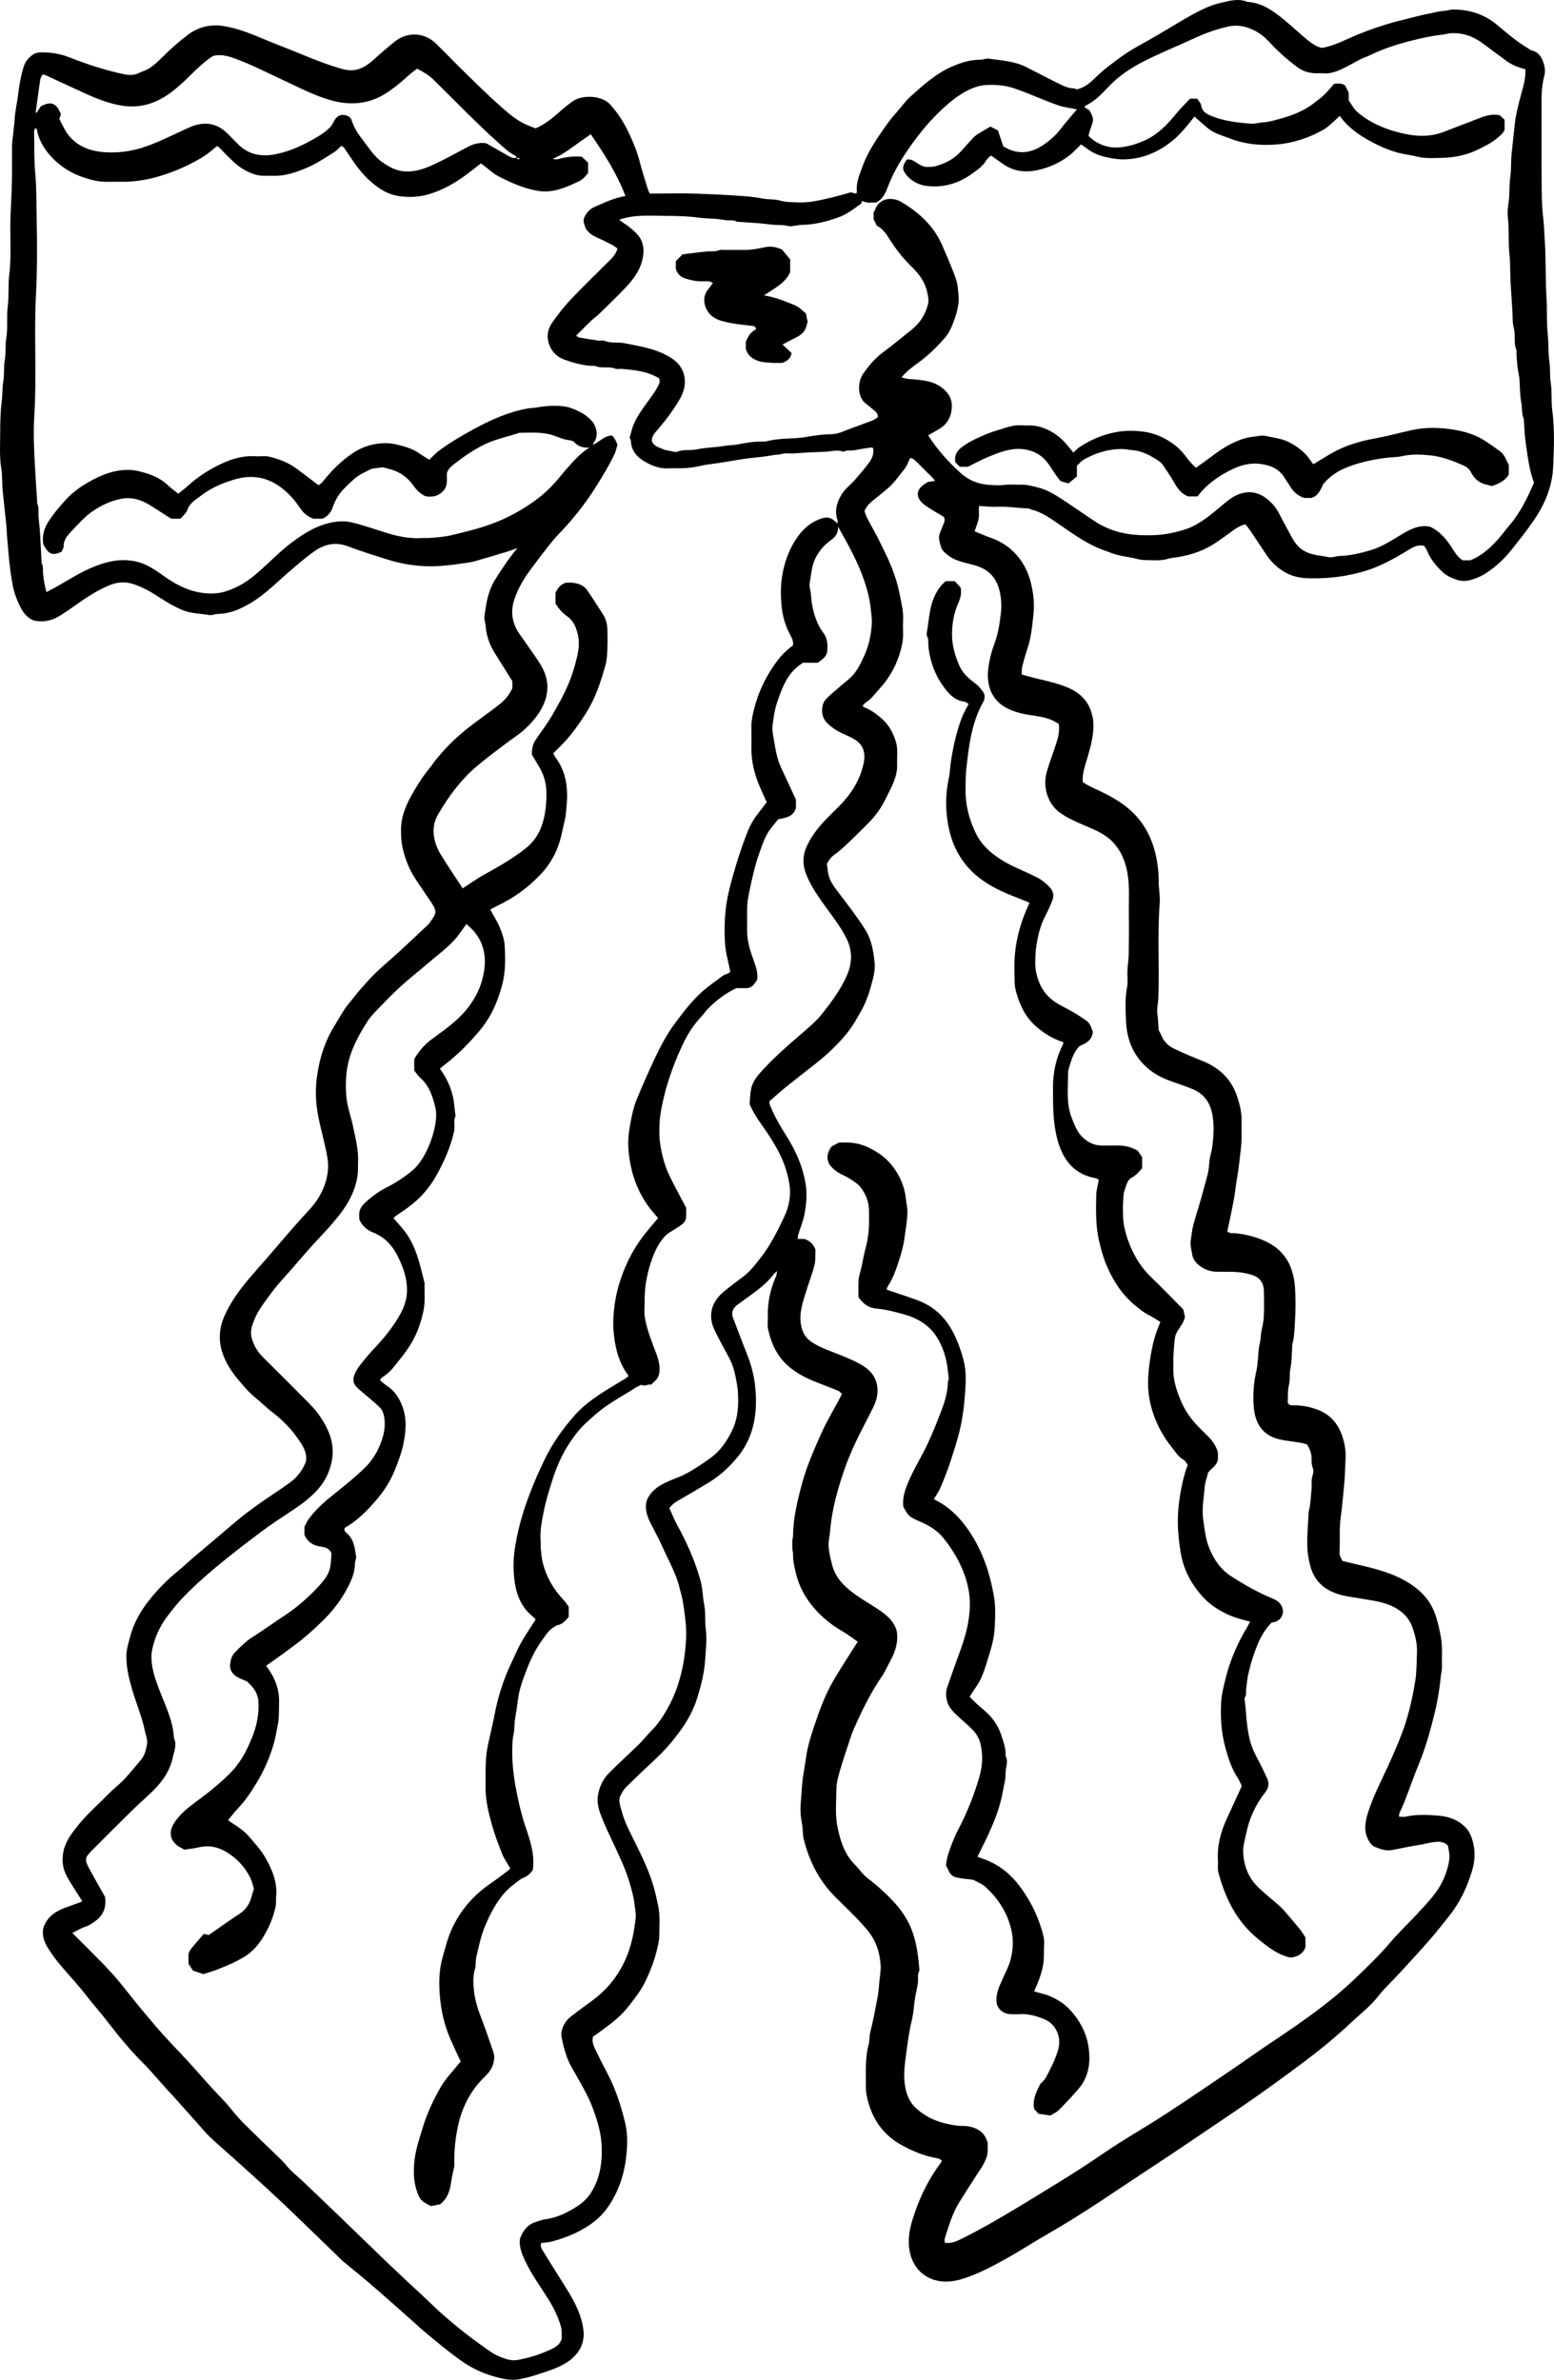 <?xml version="1.0" encoding="UTF-8"?>
<svg id="Layer_2" data-name="Layer 2" xmlns="http://www.w3.org/2000/svg" viewBox="0 0 182.565 279.597">
  <g id="Layer_1-2" data-name="Layer 1">
    <g>
      <path d="m4.08,72.937c-1.197-.401-1.681-1.516-2.138-2.635-.42-1.028-.559-2.125-.717-3.219-.184-1.276-.257-2.559-.378-3.839-.067-.714-.072-1.432-.16-2.14-.142-1.133-.234-2.271-.366-3.403-.105-.892-.024-1.793-.169-2.663-.236-1.415-.126-2.827-.129-4.239-.002-1.266.036-2.541.194-3.795.09-.718.039-1.442.163-2.14.154-.862.031-1.737.184-2.575.153-.837.025-1.677.167-2.49.221-1.268.016-2.547.18-3.798.163-1.241.022-2.487.174-3.711.283-2.285.063-4.571.15-6.855.054-1.412.137-2.823.167-4.235.03-1.424-.004-2.85.019-4.274.008-.481.122-.96.155-1.443.031-.456.121-.916.137-1.356.039-1.038.305-2.034.422-3.054.126-1.092.32-2.185.652-3.245.189-.602.564-1.036,1.053-1.393.26-.19.554-.267.884-.277,1.215-.037,2.368.157,3.513.61,1.86.736,3.766,1.367,5.718,1.815.729.167,1.505.392,2.267.033.46-.216.967-.357,1.383-.634.499-.333.949-.751,1.376-1.176.963-.957,1.971-1.863,3.05-2.685,1.219-.927,2.627-1.296,4.126-1.074,1.139.169,2.252.515,3.33.937,1.212.475,2.405.998,3.62,1.465,2.217.851,4.378,1.849,6.659,2.53.404.121.82.239,1.236.27,1.171.086,2.094-.502,2.905-1.243.786-.719,1.592-1.409,2.419-2.08,1.459-1.184,3.447-1.205,4.903.202.272.263.539.53.806.798.924.927,1.833,1.868,2.772,2.779,1.331,1.291,2.647,2.602,4.04,3.824.897.786,1.803,1.594,2.919,2.089.386.171.782.318,1.15.467,1.029-.448,1.857-1.093,2.653-1.798.578-.512,1.17-1.021,1.811-1.447,1.055-.701,3.328-.654,4.314.443.974,1.084,1.702,2.277,2.302,3.586.473,1.031.896,2.089,1.168,3.175.262,1.046.613,2.058.915,3.087.056.189.143.368.238.608.277,0,.562-0.0.847 0,1.628.001,3.259-.051,4.885.021,1.324.058,2.651.104,3.971.192,1.163.077,2.349.128,3.486.359.733.149,1.472.062,2.202.27.676.192,1.419.17,2.134.199,1.296.052,2.545-.268,3.792-.558.767-.179,1.523-.407,2.328-.625.167.044.383.1.617.162.038-.1.099-.18.091-.251-.118-1.066.316-2.007.664-2.967.647-1.787,1.728-3.328,2.807-4.863.51-.726,1.117-1.384,1.688-2.065.351-.419.681-.866,1.085-1.227,1.515-1.356,3.016-2.734,4.918-3.564,1.052-.459,2.122-.801,3.283-.803.196-0.0.393-.051.589-.081.112-.017.227-.069.334-.055,1.569.213,3.168.292,4.617,1.042,1.213.627,2.427,1.252,3.649,1.862.609.304,1.227.599,1.935.605.075.001.149.079.215.117.956-.188,1.64-.799,2.29-1.441.882-.872,1.881-1.594,2.873-2.327,1.102-.814,2.315-1.446,3.504-2.12,1.435-.812,2.832-1.69,4.261-2.512,1.305-.751,2.647-1.47,4.118-1.799.981-.219,2.014-.522,3.038-.089,1.691.099,2.993,1.022,4.236,2.038.914.746,1.773,1.56,2.681,2.315.566.47,1.153.93,1.871,1.055,1.562-.286,2.902-1.05,4.317-1.621,1.701-.686,3.441-1.261,5.228-1.685,1.019-.242,2.021-.546,3.056-.732.584-.105,1.15-.289,1.753-.314.337-.014.67-.154,1.005-.156,1.947-.01,3.698.552,5.207,1.817,1.14.955,2.267,1.93,3.554,2.691.172.101.329.255.513.302.955.241,1.273,1.002,1.473,1.823.087.357.096.774.001,1.126-.407,1.499-.334,3.025-.333,4.548.001,3.17-.019,6.34.029,9.508.015,1.003.091,2.016.201,3.011.073.659.08,1.315.129,1.971.176,2.369.079,4.748.227,7.113.09,1.445-.013,2.893.148,4.324.117,1.036.028,2.083.185,3.098.13.837.03,1.673.158,2.491.172,1.092.039,2.197.183,3.275.293,2.197.2,4.401.109,6.59-.094,2.242-.92,4.309-2.184,6.186-.864,1.284-1.824,2.491-2.794,3.696-.786.976-1.675,1.804-2.7,2.508-.786.54-1.642.915-2.578,1.045-.379.053-.806-.036-1.174-.164-.562-.196-1.111-.436-1.56-.867-.754-.723-1.423-1.498-1.817-2.483-.083-.209-.23-.393-.355-.601-.645-.166-1.197.094-1.7.402-1.193.73-2.405,1.429-3.686,1.985-1.191.517-2.441.851-3.729,1.092-1.54.288-3.08.38-4.633.325-.914-.032-1.802-.238-2.606-.703-.858-.497-1.573-1.156-2.129-1.977-.64-.945-1.26-1.903-1.898-2.849-.189-.28-.409-.54-.613-.805-.756.173-1.288.608-1.84,1.006-.948.683-1.877,1.394-2.941,1.897-1.108.525-2.278.834-3.49.999-.309.042-.622.083-.918.173-.823.252-1.663.127-2.494.134-.394.003-.796-.074-1.181-.169-.959-.238-1.956-.306-2.886-.67-.525-.205-1.068-.368-1.583-.596-1.625-.718-3.068-1.738-4.52-2.747-1.023-.711-2.044-1.443-3.283-1.76-.136-.035-.265-.128-.398-.132-1.238-.038-2.465-.256-3.712-.192-.651.034-1.309-.055-2.035-.093-.11.441.043.969-.056,1.465-.099.492-.301.963-.48,1.512.629.252,1.291.543,1.972.785.986.351,1.873.898,2.598,1.61,1.005.986,1.678,2.21,2.027,3.601.311,1.238.458,2.499.318,3.756-.154,1.376-.274,2.767-.729,4.097-.229.669-.419,1.353-.592,2.039-.069.274-.042.572-.063.935.69.182,1.365.379,2.049.537,1.046.241,2.09.489,3.093.88,1.515.59,2.661,1.541,3.091,3.183.072.274.145.552.169.832.129,1.482-.26,2.88-.662,4.288-.27.946-.662,1.883-.554,2.924.505.348,1.057.608,1.626.87,1.37.629,2.698,1.328,3.862,2.346,1.616,1.413,2.557,3.172,3.043,5.205.252,1.055.381,2.134.377,3.23-.003.86.187,1.728.121,2.579-.287,3.709-.029,7.422-.162,11.131-.022.628-.206,1.272-.112,1.877.099.632.098,1.258.149,1.889.103.2.226.397.31.609.29.737.825,1.258,1.514,1.583,1.076.508,2.173.978,3.28,1.418,2.029.807,3.47,2.164,4.146,4.275.287.896.512,1.801.497,2.752-.009.61-.004,1.221.001,1.832.01,1.148-.2,2.274-.314,3.409-.094.94-.31,1.855-.411,2.791-.109,1.013-.345,2.013-.539,3.016-.123.638-.27,1.271-.425,1.994.127.051.296.175.465.177,1.183.014,2.311.287,3.41.697,1.72.642,3.028,1.746,3.649,3.506.251.712.401,1.486.442,2.241.07,1.276.074,2.561-.005,3.836-.058.934-.063,1.884-.318,2.801-.03.108-.001.232-.01.348-.061.83-.045,1.675-.211,2.484-.136.662-.02,1.336-.177,1.964-.173.693-.085,1.374-.147,2.021.14.338.396.339.667.336,1.008-.013,1.988.172,2.919.537,1.289.504,2.183,1.436,2.693,2.721.382.963.58,1.965.525,3.008-.059,1.12-.074,2.245-.193,3.359-.125,1.164-.204,2.338-.373,3.49-.2,1.362-.06,2.712-.144,4.064-.025.399.123.723.354,1.107.79.187,1.612.38,2.433.576,1.712.408,3.411.882,4.945,1.756,1.575.897,2.848,2.095,3.491,3.879.321.891.512,1.788.682,2.715.217,1.186.091,2.363.126,3.542.013.421-.121.844-.157,1.269-.034.397-.086.791-.138,1.184-.132.99-.326,1.967-.558,2.932-.489,2.031-1.054,4.04-1.85,5.98-.59,1.438-1.099,2.909-1.659,4.359-.184.477-.423.932-.621,1.404-.05.119-.041.263-.066.445.317,0,.582.047.824-.008,1.29-.291,2.601-.219,3.888-.107,1.132.098,2.223.475,3.073,1.336.376.381.612.823.777,1.317.398,1.195.426,2.39.081,3.611-.571,2.022-1.446,3.886-2.759,5.532-.751.942-1.493,1.894-2.286,2.801-1.139,1.304-2.315,2.576-3.486,3.852-.841.917-1.765,1.765-2.532,2.739-.941,1.194-2.132,2.113-3.221,3.136-1.775,1.668-3.663,3.211-5.621,4.675-1.967,1.47-3.947,2.921-5.961,4.324-1.8,1.254-3.624,2.472-5.441,3.702-1.44.976-2.88,1.952-4.327,2.916-1.733,1.155-3.476,2.296-5.212,3.447-.998.661-1.99,1.334-2.99,1.993-1.999,1.317-4.027,2.587-6.105,3.778-1.73.991-3.396,2.096-5.146,3.049-1.543.841-3.1,1.668-4.799,2.195-1.125.349-2.25.471-3.362.127-.946-.292-1.735-.878-2.267-1.754-.471-.775-.674-1.6-.711-2.519-.055-1.357.346-2.596.777-3.831.708-2.025,1.69-3.914,2.973-5.64.049-.066.077-.147.135-.262-.149-.094-.278-.236-.426-.259-1.592-.253-3.059-.859-4.442-1.647-1.845-1.051-3.067-2.637-3.691-4.663-.216-.703-.388-1.424-.372-2.177.021-.988-.042-1.981.03-2.964.047-.642.113-1.294.294-1.928.131-.461.069-.952.191-1.438.345-1.369.606-2.761.867-4.15.111-.589.148-1.193.205-1.791.062-.656.186-1.318.146-1.969-.093-1.536-.573-2.926-1.592-4.14-1.179-1.405-2.529-2.635-3.811-3.933-1.861-1.883-2.984-4.153-3.623-6.682-.152-.603-.095-1.256-.216-1.87-.164-.829-.212-1.665-.135-2.491.101-1.078.115-2.163.298-3.239.128-.753.239-1.512.357-2.269.18-1.158.525-2.265.895-3.366.558-1.665,1.142-3.33,1.978-4.874.771-1.426,1.686-2.774,2.54-4.154.191-.309.394-.61.619-.957-.611-.425-1.139-.854-1.722-1.186-1.314-.749-2.479-1.683-3.45-2.826-.983-1.157-1.71-2.47-2.074-3.972-.189-.778-.378-1.547-.351-2.356.005-.167-.065-.334-.073-.503-.017-.338-.028-.676-.017-1.014.007-.196.089-.39.09-.586.017-2.121.521-4.158,1.067-6.187.54-2.004,1.382-3.887,2.219-5.782.716-1.62,1.658-3.106,2.462-4.702-.147-.127-.279-.308-.456-.381-1.048-.429-2.118-.807-3.158-1.254-.916-.394-1.776-.876-2.559-1.527-1.408-1.17-2.127-2.7-2.5-4.423-.108-.501-.021-1.044-.036-1.567-.047-1.654.316-3.221.983-4.726.053-.12.052-.264.105-.554-.21.19-.321.262-.396.361-1.051,1.407-2.541,2.298-3.906,3.337-.204.156-.433.288-.608.472-.363.381-.472.815-.264,1.338.511,1.285.971,2.591,1.493,3.872.506,1.241.894,2.494,1.066,3.84.122.955.164,1.899.11,2.843-.119,2.088-.738,4.043-2.055,5.676-.976,1.21-2.125,2.286-3.475,3.103-1.218.738-2.444,1.464-3.679,2.172-.358.205-.655.453-.945.826.291.637.547,1.298.885,1.915,1.174,2.145,2.173,4.366,2.806,6.728.234.871.221,1.805.4,2.695.196.973.06,1.961.19,2.922.16,1.18-.004,2.344-.071,3.499-.089,1.542-.477,3.065-.935,4.552-.44,1.426-1.165,2.719-2.036,3.913-.832,1.14-1.752,2.217-2.79,3.186-1.185,1.107-2.363,2.222-3.521,3.358-.258.253-.442.592-.623.912-.362.641-.076,1.265.086,1.893.366,1.415,1.08,2.678,1.714,3.978.796,1.634,1.59,3.269,2.076,5.03.195.708.355,1.423.506,2.143.248,1.184.13,2.362.124,3.54-.003.641-.177,1.291-.343,1.919-.327,1.235-.79,2.422-1.36,3.569-.461.928-1.086,1.739-1.715,2.549-.264.34-.541.672-.835.986-.889.949-1.963,1.675-2.999,2.445-.182.136-.373.261-.53.37-.166.658.126,1.173.363,1.677.46.98.971,1.936,1.463,2.9.895,1.752,1.475,3.62,1.945,5.517.293,1.182.284,2.415.171,3.616-.156,1.665-.54,3.292-1.3,4.807-.608,1.212-1.34,2.292-2.437,3.158-1.488,1.176-3.166,1.878-4.957,2.37-.432.119-.891.138-1.348.205-.139.496.172.825.359,1.136.968,1.611,2.004,3.181,2.975,4.79.782,1.296,1.422,2.688,1.629,4.183.192,1.388-.278,2.605-1.44,3.55-1.075.874-2.347,1.246-3.603,1.674-.827.281-1.678.521-2.537.676-.825.149-1.659-.014-2.47-.218-1.385-.349-2.692-.895-3.879-1.687-.809-.539-1.582-1.134-2.345-1.738-.966-.765-1.907-1.563-2.856-2.35-.134-.111-.248-.246-.378-.362-.99-.881-1.979-1.763-2.974-2.639-.974-.856-1.946-1.715-2.935-2.553-.918-.778-1.858-1.531-2.787-2.297-.09-.074-.169-.159-.253-.24-1.959-1.896-3.914-3.797-5.879-5.686-.938-.902-1.889-1.792-2.848-2.673-1.233-1.133-2.477-2.254-3.722-3.374-.964-.867-1.953-1.706-2.897-2.594-.523-.492-.979-1.057-1.46-1.594-.942-1.053-1.879-2.11-2.82-3.164-.116-.13-.248-.246-.364-.376-.922-1.032-1.842-2.066-2.765-3.097-.155-.173-.326-.332-.49-.497-1.508-1.511-2.867-3.148-4.163-4.843-.802-1.048-1.69-2.029-2.496-3.074-.933-1.21-1.972-2.324-2.963-3.483-.556-.65-1.073-1.343-1.531-2.066-.447-.706-.754-1.485-.596-2.362.016-.054.029-.109.048-.162.456-1.268,1.462-1.905,2.661-2.325.532-.187,1.062-.382,1.591-.579.109-.041.21-.104.287-.143-.632-1.008-1.219-1.881-1.74-2.792-.536-.938-.702-1.924-.476-3.032.241-1.182.909-2.057,1.616-2.956,1.117-1.421,2.487-2.592,3.741-3.876.564-.577,1.224-1.062,1.775-1.649.708-.753,1.357-1.563,2.021-2.356.416-.497.545-1.124.664-1.728.111-.565-.146-1.117-.258-1.671-.321-1.58-.958-3.064-1.419-4.601-.408-1.36-.76-2.742-.741-4.19.01-.756.242-1.457.426-2.168.435-1.679,1.277-3.147,2.369-4.49.988-1.216,2.075-2.322,3.295-3.305.584-.47,1.121-.998,1.692-1.484,1.071-.913,2.152-1.814,3.227-2.722.79-.667,1.564-1.355,2.369-2.003.713-.574,1.446-1.125,2.194-1.652,1.213-.854,2.468-1.649,3.664-2.527.82-.602,1.451-1.394,1.843-2.4.225-1.113-.41-2.006-1.013-2.858-.819-1.156-1.824-2.155-2.96-3.019-.503-.382-.958-.828-1.436-1.244-.412-.359-.847-.695-1.232-1.081-.426-.428-.813-.896-1.205-1.356-.857-1.006-1.579-2.094-1.981-3.368-.468-1.482-.328-2.923.312-4.326.67-1.466,1.592-2.771,2.612-4.006.77-.932,1.586-1.827,2.377-2.742,1.034-1.197,2.058-2.402,3.098-3.594.588-.674,1.189-1.338,1.8-1.992.911-.974,1.596-2.085,1.971-3.363.264-.9.356-1.793.196-2.772-.274-1.679-.774-3.299-1.092-4.961-.277-1.452-.343-2.949-.16-4.4.281-2.226.939-4.36,2.158-6.294.532-.844.982-1.738,1.629-2.508.442-.526.847-1.084,1.3-1.599.611-.694,1.221-1.393,1.888-2.031.937-.895,1.935-1.724,2.889-2.601,1.108-1.019,2.196-2.059,3.292-3.089.021-.02.044-.039.06-.063.786-1.191,1.057-1.247.17-2.577-.633-.949-1.298-1.878-1.906-2.842-.703-1.113-1.157-2.327-1.429-3.624-.133-.631-.147-1.253-.155-1.884-.017-1.442.477-2.747,1.155-3.976.633-1.147,1.317-2.271,2.158-3.288.308-.373.563-.791.875-1.16.465-.551.94-1.095,1.443-1.61,1.188-1.216,2.523-2.258,3.9-3.251.741-.535,1.475-1.083,2.187-1.656.588-.474,1.032-1.076,1.367-1.768v-.828c-.656-1.049-1.333-2.138-2.015-3.223-.628-.999-1.044-2.068-1.123-3.258-.024-.366-.185-.739-.143-1.092.183-1.547.427-3.061,1.302-4.437.768-1.209,1.543-2.403,2.574-3.627-.451.159-.771.285-1.098.384-1.297.392-2.593.786-3.896,1.156-.407.116-.834.168-1.254.23-1.475.218-2.951.411-4.451.361-1.545-.051-3.052-.31-4.521-.773-1.559-.492-3.126-.971-4.653-1.553-1.417-.54-2.703-.307-3.884.503-.966.663-1.857,1.438-2.752,2.198-1.576,1.336-3.006,2.848-4.796,3.925-1.209.727-2.461,1.291-3.908,1.303-.336.003-.689.19-1.003.131-1.031-.193-2.1-.153-3.098-.57-.95-.397-1.83-.898-2.686-1.464-.995-.658-2.026-1.249-3.175-1.62-.981-.317-1.915-.203-2.836.185-1.536.646-2.898,1.585-4.244,2.551-.463.332-.941.643-1.421.95-.873.558-1.814.85-3.033.642ZM60.735,18.543c.049.226.156.219.387.039-.192-.011-.297-.017-.402-.022-.06-.091-.099-.225-.183-.265-.788-.381-1.392-1.01-2.031-1.571-1.218-1.068-2.374-2.208-3.534-3.342-1.351-1.321-2.673-2.671-4.019-3.997-.572-.563-1.26-.961-1.96-1.319-.369.295-.72.548-1.04.836-.81.73-1.64,1.435-2.558,2.027-1.942,1.255-4.052,1.486-6.249.922-1.229-.316-2.407-.807-3.56-1.34-1.367-.632-2.719-1.297-4.085-1.933-1.081-.503-2.154-1.031-3.266-1.459-1.004-.386-2.022-.832-3.21-.55-.98.648-1.882,1.493-2.76,2.372-.591.592-1.216,1.154-1.866,1.679-.754.61-1.582,1.103-2.5,1.453-1.254.478-2.572.531-3.828.296-1.49-.278-2.923-.855-4.31-1.502-1.467-.684-2.938-1.361-4.41-2.035-.1-.046-.22-.045-.356-.071-.093.185-.231.351-.259.534-.192,1.265-.363,2.533-.534,3.801-.008.057.046.121.074.191.189-.289.36-.549.53-.809,1.224-.617,1.819-.381,2.357.946-.062.174-.128.359-.189.532.096.207.176.388.264.566.076.154.165.301.242.454.87,1.744,2.411,2.608,4.22,2.843,1.847.24,3.702.006,5.49-.627,1.583-.56,3.072-1.323,4.594-2.015.309-.14.618-.285.938-.395,1.554-.534,2.912-.219,4.062.963.385.396.779.783,1.165,1.178,1.271,1.303,2.839,1.522,4.522,1.175,1.798-.371,3.419-1.174,4.986-2.118.453-.273.848-.578,1.227-.93.281-.262.434-.593.615-.921.214-.389.577-.66,1.059-.628.427.029.844.247.959.633.286.957.85,1.733,1.442,2.499.662.857,1.238,1.787,2.155,2.424.852.592,1.708,1.07,2.811,1.09,1.158.021,2.192-.336,3.192-.803,1.339-.626,2.642-1.331,3.943-2.035.702-.379,1.416-.612,2.279-.474.142.084.336.203.534.316.716.409,1.43.819,2.149,1.221.282.158.585.234.912.171Zm-5.938,90.004c-.43.592-.796,1.169-1.235,1.682-.98,1.146-2.219,2.013-3.349,2.997-1.017.886-2.092,1.706-3.089,2.614-.945.86-1.833,1.785-2.724,2.704-.44.454-.891.918-1.228,1.446-1.086,1.702-2.044,3.449-2.381,5.502-.191,1.162-.202,2.315-.09,3.447.116,1.166.553,2.297.787,3.456.281,1.392.666,2.774.573,4.22-.013.203-.004.407-.003.611.008,1.159-.301,2.246-.786,3.282-.6,1.281-1.476,2.379-2.397,3.435-.76.871-1.579,1.691-2.347,2.556-1.167,1.312-2.294,2.66-3.473,3.961-.831.917-1.542,1.916-2.252,2.925-.531.755-.936,1.546-1.196,2.427-.152.513-.163.997-.003,1.509.252.808.665,1.507,1.264,2.103,1.69,1.682,3.384,3.361,5.059,5.057.546.553,1.105,1.112,1.547,1.747,1.163,1.671,1.951,3.44,1.473,5.585-.27,1.21-.786,2.243-1.591,3.153-.826.934-1.807,1.684-2.842,2.373-1.337.891-2.694,1.76-3.973,2.729-1.756,1.331-3.511,2.665-5.203,4.085-1.375,1.154-2.712,2.341-3.945,3.641-.611.644-1.163,1.347-1.701,2.055-.727.955-1.275,2.013-1.61,3.17-.141.487-.274.973-.289,1.497-.04,1.372.403,2.618.871,3.874.711,1.907,1.681,3.738,1.773,5.835.383.773.01,1.529-.139,2.251-.313,1.52-1.175,2.777-2.267,3.861-.8.794-1.659,1.528-2.463,2.318-1.639,1.61-3.263,3.234-4.882,4.864-.689.694-.738,1.016-.262,1.902.646,1.203,1.328,2.386,1.916,3.437.178,1.266-.222,2.152-1.094,2.805-.381.285-.773.562-1.254.716-.505.162-.967.46-1.494.721,1.193,1.193,2.334,2.313,3.45,3.458.665.682,1.316,1.382,1.927,2.112.937,1.12,1.816,2.289,2.755,3.409,1.091,1.301,2.174,2.614,3.342,3.843,1.355,1.425,2.695,2.86,3.985,4.345.815.938,1.685,1.829,2.531,2.741.04.043.082.082.12.126.636.742,1.229,1.527,1.916,2.218,1.513,1.52,3.078,2.988,4.611,4.489.348.341.629.751.976,1.093.472.465.986.886,1.467,1.341,1.303,1.236,2.602,2.476,3.896,3.723,1.88,1.811,3.749,3.632,5.63,5.441,1.001.963,2.014,1.915,3.027,2.866.906.852,1.838,1.678,2.724,2.549.885.87,1.834,1.661,2.786,2.455,1.19.993,2.445,1.894,3.704,2.79.393.28.811.545,1.255.726.705.288,1.433.585,2.222.435,1.17-.221,2.319-.542,3.406-1.023.684-.302,1.455-.558,1.762-1.441-.02-.442.045-.958-.083-1.42-.327-1.181-.875-2.278-1.526-3.314-.924-1.471-1.957-2.875-2.696-4.458-.389-.833-.733-1.677-.589-2.611.335-.898.847-1.622,1.798-1.926.374-.12.747-.277,1.132-.326,1.478-.191,2.766-.846,3.968-1.657.543-.366,1.049-.869,1.405-1.418.784-1.208,1.168-2.587,1.269-4.016.089-1.26.002-2.514-.323-3.756-.353-1.348-.809-2.652-1.445-3.885-.561-1.088-1.187-2.143-1.785-3.212-.588-1.052-.882-2.209-1.125-3.369-.123-.584.027-1.163.361-1.718.377-.626.969-.97,1.502-1.392.808-.638,1.684-1.193,2.465-1.86,1.368-1.168,2.415-2.581,3.158-4.238.707-1.577,1.027-3.231,1.204-4.925.054-.512-.078-1.023-.132-1.533-.087-.828-.306-1.608-.532-2.399-.429-1.504-1.079-2.913-1.739-4.323-.59-1.261-1.204-2.517-1.694-3.818-.291-.771-.501-1.567-.306-2.477.209-.972.61-1.781,1.281-2.452,1.166-1.168,2.392-2.276,3.572-3.432.493-.483.907-1.046,1.399-1.531.827-.816,1.44-1.778,1.992-2.784.658-1.2,1.13-2.468,1.469-3.8.36-1.414.546-2.845.612-4.294.06-1.322-.131-2.624-.32-3.931-.11-.763-.322-1.488-.516-2.226-.416-1.58-1.24-2.983-1.893-4.459-.424-.959-.926-1.883-1.408-2.816-.429-.831-.715-1.686-.525-2.606.453-1.266,1.47-1.888,2.592-2.387.621-.276,1.274-.484,1.876-.793,1.092-.56,2.105-1.244,3.101-1.97,1.136-.827,1.873-1.95,2.471-3.14.575-1.145.768-2.436.74-3.737-.013-.602-.033-1.194-.144-1.796-.192-1.036-.38-2.06-.885-3.001-.592-1.103-1.204-2.197-1.746-3.325-.847-1.763-.302-3.349,1.036-4.473.787-.661,1.63-1.258,2.441-1.893.789-.618,1.355-1.388,1.955-2.153,1.137-1.449,1.946-3.089,2.73-4.738.479-1.006.757-2.098.698-3.215-.041-.782-.217-1.561-.447-2.326-.44-1.464-1.182-2.77-1.998-4.039-.754-1.173-1.672-2.243-2.291-3.694.045-.508.042-1.177.175-1.819.205-.99.9-1.716,1.559-2.421,1.283-1.372,2.691-2.612,4.117-3.84.952-.82,1.939-1.618,2.735-2.634,1.098-1.401,2.145-2.82,2.854-4.459.632-1.462.644-2.907-.092-4.368-.751-1.492-1.813-2.768-2.762-4.119-.756-1.076-1.483-2.16-1.954-3.388-.401-1.042-.439-2.09.032-3.155.495-1.118,1.204-2.077,2.019-2.965.57-.621,1.183-1.202,1.779-1.798,1.484-1.484,2.579-3.199,2.965-5.283.173-.935-.041-1.851-.861-2.454-.45-.331-.987-.554-1.502-.786-.767-.344-1.464-.774-2.045-1.392-.65-.691-.701-2.013-.051-2.714.448-.483.975-.894,1.473-1.329.412-.359.832-.709,1.25-1.06.84-.705,1.29-1.674,1.739-2.631.57-1.217.843-2.52.921-3.858.035-.6-.072-1.196-.131-1.794-.104-1.057-.371-2.065-.695-3.054-.757-2.308-1.941-4.421-3.151-6.559.074.769-.288,1.219-.883,1.65-.717.519-1.312,1.188-1.734,2.015-.495.97-.522,2.022-.715,3.046-.031.164.008.343.031.513.035.252.105.501.125.754.035.425.063.842.146,1.27.23,1.19.599,2.303,1.33,3.277.509.678.509,1.454.423,2.232-.026.234-.19.485-.359.664-.231.244-.528.425-.744.592h-1.753c-.233.179-.544.382-.815.63-1.208,1.105-1.713,2.606-2.224,4.088-.21.61-.314,1.259-.411,1.908-.069.456-.15.909-.106,1.358.066.674.218,1.339.328,2.009.133.812.346,1.6.691,2.349.569,1.237,1.146,2.471,1.734,3.738v1.005c-.351,1.033-1.207,1.129-2.091,1.301-.22.275-.463.593-.722.899-.79.936-1.135,2.088-1.534,3.207-.457,1.281-.746,2.611-1.032,3.939-.143.665-.294,1.338-.335,2.014-.059.956-.006,1.918-.025,2.877-.027,1.308.366,2.533.801,3.73.26.716.486,1.401.385,2.183-.289.384-.478.91-1.165.988h-1.279c-1.315.628-2.428,1.478-3.412,2.498-.238.246-.422.544-.658.793-.915.963-1.633,2.062-2.197,3.254-.945,1.995-1.719,4.059-2.236,6.207-.231.96-.446,1.94-.51,2.922-.063.967-.063,1.94.107,2.927.215,1.243.547,2.428,1.096,3.548.601,1.228,1.265,2.425,1.911,3.654,0,.304-.005.623.001.943.008.367-.122.69-.385.925-.252.225-.556.392-.838.583-.423.287-.921.505-1.256.872-.698.762-1.173,1.691-1.518,2.657-.568,1.59-.902,3.235-.884,4.937.007.669-.083,1.353.03,2.003.203,1.171.611,2.295,1.032,3.408.341.901.743,1.781.69,2.79-.026.493-.164.895-.525,1.224-.15.137-.294.28-.469.446-.368-.128-.731.289-1.132.005-.225.111-.468.204-.681.342-1.53.99-3.162,1.813-4.565,3.018-.817.701-1.633,1.41-2.297,2.233-1.33,1.647-2.271,3.532-2.907,5.554-.381,1.213-.763,2.433-1.015,3.676-.237,1.173-.478,2.362-.375,3.58.022.26-.018.526.009.784.06.565.095,1.14.23,1.689.417,1.699,1.263,3.167,2.475,4.431.251.262.438.585.585.785v1.187c-.391.429-.738.899-1.377.98-.101.013-.187.123-.287.174-.676.337-1.031.991-1.447,1.555-.813,1.101-1.404,2.352-1.885,3.618-.408,1.072-.815,2.164-.963,3.337-.103.816-.235,1.634-.364,2.447-.091.575-.027,1.159-.16,1.706-.146.602-.14,1.197-.152,1.799-.032,1.669.186,3.307.507,4.945.272,1.389.594,2.752,1.048,4.097.545,1.612,1.111,3.241.866,5.033q-.386.668-1.09.948c-.129.052-.261.11-.372.192-.779.579-1.549,1.142-2.163,1.936-.814,1.052-1.421,2.194-1.933,3.404-.51,1.207-.789,2.475-1.079,3.748-.112.49-.03.977-.169,1.443-.273.911-.199,1.858-.085,2.754.12.939.393,1.879.744,2.784.48,1.238.916,2.494,1.346,3.751.136.397.3.83.264,1.231-.069.779-.419,1.47-1.001,2.02-1.313,1.242-2.261,2.718-2.849,4.427-.313.91-.505,1.85-.649,2.796-.165,1.082-.218,2.176-.188,3.273.004.139-.036.281-.068.418-.125.524-.233,1.047-.307,1.586-.137.994-.438,1.953-1.298,2.607-.393.076-.78.15-1.08.208-1.13-.572-1.281-.736-1.594-1.587-.48-1.306-.485-2.679-.309-4.005.17-1.272.607-2.513.983-3.751.43-1.416,1.045-2.758,1.748-4.062.381-.707.804-1.378,1.331-1.986.45-.518.881-1.052,1.334-1.596-.407-.885-.824-1.753-1.208-2.635-.707-1.624-1.098-3.34-1.237-5.092-.119-1.486-.106-2.985.307-4.451.314-1.112.584-2.236,1.057-3.297,1.009-2.26,2.567-4.051,4.604-5.445.731-.501,1.432-1.046,2.143-1.576.083-.062.14-.161.166-.191-.339-.591-.717-1.108-.948-1.683-.452-1.126-.882-2.268-1.21-3.435-.414-1.474-.779-2.968-.746-4.523.018-.843-.017-1.687.015-2.529.025-.656.067-1.319.19-1.961.25-1.301.594-2.585.84-3.887.407-2.156,1.071-4.223,2.018-6.2.367-.767.689-1.56,1.107-2.298.528-.93,1.135-1.815,1.718-2.736-.143-.137-.283-.286-.439-.416-1.413-1.179-1.93-2.814-2.096-4.53-.113-1.16-.086-2.347.107-3.535.236-1.458.574-2.882,1.021-4.277.649-2.024,1.475-3.983,2.394-5.903.945-1.975,2.187-3.745,3.642-5.371.811-.906,1.771-1.65,2.771-2.325,1.014-.684,2.083-1.286,3.125-1.93.135-.084.249-.203.388-.319-1.207-1.605-1.615-3.431-1.77-5.306-.077-.934-.015-1.884.102-2.839.147-1.196.431-2.357.817-3.46.678-1.935,1.655-3.748,2.981-5.343.438-.527.879-1.05,1.335-1.595-.398-.479-.813-.919-1.161-1.407-1.495-2.093-2.203-4.458-2.339-7.007-.057-1.063.127-2.101.326-3.144.16-.838.36-1.661.685-2.442.621-1.493,1.266-2.979,1.952-4.444.737-1.574,1.521-3.118,2.58-4.522.967-1.282,1.917-2.55,3.13-3.629.778-.692,1.62-1.273,2.449-1.884.291-.215.737-.202.855-.496-.228-1.181-.557-2.253-.618-3.341-.116-2.062-.028-4.116.475-6.153.544-2.201,1.202-4.358,2.003-6.473.332-.878.731-1.729,1.323-2.474.371-.467.723-.949,1.097-1.442-.292-.655-.593-1.294-.864-1.946-.582-1.403-.941-2.855-.931-4.386.005-.785.018-1.571-.004-2.355-.027-.984.218-1.916.483-2.847.405-1.431,1.036-2.766,1.826-4.014.691-1.092,1.488-2.115,2.57-2.863.084-.422-.059-.778-.263-1.144-.629-1.129-.971-2.376-1.079-3.637-.1-1.166-.105-2.349.104-3.538.307-1.747.931-3.335,2.003-4.724.668-.867,1.513-1.528,2.61-1.883.651-.21,1.106-.102,1.562.323.078.073.156.144.308.285,0-.204.03-.325-.005-.423-.366-1.055-.098-2.006.435-2.932.414-.72,1.095-1.188,1.62-1.8.56-.653,1.134-1.298,1.641-1.991.367-.501.619-1.079.486-1.753-.121-.017-.207-.05-.285-.038-.615.093-1.234.17-1.84.303-.447.098-.927-.064-1.347.193-.702-.28-1.397-.037-2.101-.011-1.268.045-2.532.106-3.796.206-.434.034-.901-.081-1.299.045-.346.109-.676.1-1.014.142-.337.043-.669.124-1.006.166-.991.124-1.991.199-2.975.364-1.063.179-2.125.361-3.194.504-.422.057-.848.105-1.261.203-.721.172-1.451.28-2.189.312-.581.026-1.164-.018-1.744.017-.983.058-1.864-.286-2.68-.74-.952-.53-1.678-1.289-1.725-2.488-.005-.131-.1-.259-.141-.358.142-.507.237-.982.409-1.427.382-.99 1-1.844,1.62-2.696.42-.577.861-1.147,1.202-1.769.175-.318.419-.702.208-1.115-1.349-.808-2.846-.968-4.351-1.094-.26-.022-.552.058-.779-.033-.767-.308-1.612.036-2.363-.322-1.242.023-2.415-.311-3.567-.716-.838-.294-1.464-.852-1.799-1.694-.38-.953-.239-1.881.329-2.688.659-.935,1.364-1.851,2.149-2.679,1.48-1.561,3.031-3.055,4.555-4.574.406-.404.794-.816.957-1.44-.222-.152-.449-.324-.692-.469-.166-.099-.367-.142-.531-.244-.837-.523-1.926-.649-2.537-1.693-.06-.326-.357-.734-.15-1.21.239-.549.629-1.011,1.155-1.241,1.186-.519,2.357-1.097,3.69-1.307-1.016-2.652-2.5-4.969-4.073-7.256-.287.197-.54.373-.795.546-1.199.814-2.299,1.783-3.683,2.34.198.048.398.088.575.042.918-.239,1.842-.387,2.843-.293.248.234.52.492.744.703v1.221c-.657.757-.644.786-1.802,1.303-1.196.534-2.565,1.044-4.092.787-1.659-.28-3.134-.942-4.602-1.693-.772-.395-1.357-1.031-2.103-1.53-.53.413-1.041.823-1.564,1.216-1.441,1.083-2.981,1.976-4.738,2.455-1.103.301-2.237.327-3.339.164-1.418-.21-2.575-1.015-3.608-1.988-1.033-.973-1.793-2.159-2.572-3.327-.162-.243-.284-.488-.585-.575-.253.235-.461.492-.725.661-1.124.724-2.238,1.468-3.484,1.979-1.243.51-2.506.93-3.878.867-.348-.016-.698.001-1.047-.002-.819-.008-1.546-.305-2.247-.699-.92-.518-1.626-1.279-2.362-2.012-.281-.28-.518-.618-.844-.784-.54.429-1.002.871-1.534,1.202-1.16.723-2.388,1.323-3.669,1.81-1.785.68-3.616,1.147-5.537,1.184-.727.014-1.454-.009-2.181.005-.923.018-1.804-.199-2.668-.48-1.554-.504-2.893-1.346-3.989-2.578-.815-.916-1.399-1.932-1.606-3.15-.005-.031-.089-.048-.136-.072-.028.003-.077-0-.079.009-.037.134-.099.272-.094.406.052,1.587-.025,3.17.128,4.764.173,1.806.133,3.637.176,5.455.072,3.037.062,6.079-.091,9.123-.233,4.634.109,9.281-.185,13.92-.167,2.633.04,5.269.184,7.899.042.77.115,1.544.146,2.319.002.058-.013.124.009.173.239.523.112,1.079.156,1.62.047.569.129,1.136.165,1.705.074,1.177.129,2.355.191,3.533.003.058-.016.129.01.172.229.373.122.786.16,1.182.04.424.101.846.175,1.265.053.297.142.588.23.945.4-.213.727-.381,1.047-.559,1.49-.828,2.912-1.779,4.507-2.417,1.174-.47,2.35-.813,3.64-.779.936.025,1.793.21,2.631.623.851.42,1.595.991,2.372,1.519,1.715,1.165,3.555,1.904,5.691,1.752.792-.056,1.494-.318,2.196-.621,1.418-.611,2.56-1.621,3.672-2.652,1.016-.941,2.003-1.909,3.117-2.74,1.468-1.095,3.017-2.04,4.848-2.351.674-.114,1.414-.135,2.074.019,1.313.306,2.595.75,3.882,1.16,1.452.462,2.918.796,4.457.692.29-.019.583.016.872-.008.654-.054,1.312-.097,1.958-.205.724-.121,1.434-.328,2.148-.5,2.09-.505,4.124-1.178,6.014-2.241,1.636-.92,3.163-1.975,4.436-3.362.66-.719,1.25-1.503,1.91-2.223.662-.722,1.318-1.457,2.301-2.084-.786.034-1.321-.157-1.759-.632-.136-.148-.405-.216-.622-.242-.602-.07-1.147-.309-1.705-.514-1.335-.49-2.724-.358-4.102-.356-1.507.479-3.069.795-4.483,1.547-1.036.551-2.008,1.193-2.932,1.918-.455.357-.933.666-1.126,1.257-.042.722.164,1.471-.443,2.123-.591.636-1.273.721-2.042.619-.643-.267-1.101-.769-1.484-1.304-.642-.897-1.464-1.502-2.506-1.822-.402-.123-.814-.216-1.073-.284-.505.067-.869.116-1.295.173-.321.16-.7.348-1.079.539-.814.411-1.419,1.073-2.062,1.695-.655.634-1.122,1.401-1.404,2.235-.234.692-.621,1.132-1.24,1.399h-1.056c-.725-.271-1.195-.69-1.576-1.268-.641-.972-1.45-1.84-2.381-2.512-1.588-1.146-3.395-1.397-5.289-.836-1.396.413-2.732.973-3.894,1.859-.608.463-1.346.869-1.622,1.617-.186.505-.526.8-.869,1.143h-1.065c-.719-.458-1.514-.956-2.301-1.467-1.159-.752-2.353-1.166-3.787-.836-1.111.256-2.091.722-3.019,1.332-1.05.691-1.867,1.647-2.721,2.551-.422.447-.832.942-.815,1.65.006.231-.179.466-.255.646-1.048.52-1.553.29-2.14-.874-.156-.974.082-1.822.562-2.593.593-.951,1.32-1.803,2.077-2.63.746-.814,1.626-1.473,2.566-2.016,1.538-.888,3.167-1.569,5.002-1.493.367.015.738.077,1.094.165,1.197.297,2.341.702,3.271,1.572.413.386.874.721,1.286,1.057.43-.351.824-.643,1.184-.971,1.086-.991,2.302-1.773,3.62-2.425,1.355-.67,2.74-1.107,4.27-1.005.521.035,1.067-.076,1.565.038,1.16.265,2.273.689,3.245,1.404.85.625,1.685,1.27,2.597,1.959.165-.136.364-.25.495-.416,1.022-1.299,2.176-2.451,3.558-3.375,1.173-.785,2.463-1.149,3.857-1.15.451-0.0.911.07,1.35.176.938.228,1.862.498,2.662,1.081.341.248.716.45,1.094.685.384-.366.71-.743,1.101-1.034,1.279-.953,2.657-1.759,4.052-2.522,2.02-1.105,4.105-2.051,6.405-2.463.4-.072.798-.056,1.189-.137,1.063-.22,2.851-.263,3.751.042.975.33,1.907.789,2.611,1.582.482.543.833,1.727.216,2.511-.043.054-.056.131-.121.289.843-.404,1.398-1.123,2.274-1.107q.403.407.62,1.089c-.116.38-.183.751-.339,1.081-.61,1.294-1.353,2.514-2.108,3.727-1.296,2.084-2.814,3.99-4.519,5.752-.42.434-.807.904-1.18,1.381-.704.903-1.393,1.817-2.076,2.737-.784,1.056-1.443,2.183-1.872,3.435-.497,1.452-.307,2.809.558,4.069.775,1.128,1.592,2.228,2.34,3.374.911,1.395,1.268,2.893.682,4.533-.457,1.279-1.298,2.301-2.245,3.21-.756.726-1.68,1.278-2.517,1.922-1.134.873-2.292,1.719-3.374,2.652-1.802,1.554-3.196,3.459-4.392,5.499-.334.57-.561,1.232-.561,1.943-0,1.063.348,2.017.888,2.894.819,1.327,1.696,2.618,2.533,3.9.838-.54,1.622-1.108,2.463-1.574,1.672-.926,3.325-1.863,4.844-3.045.973-.758,1.622-1.675,2.006-2.807.425-1.256.543-2.56.524-3.882-.016-1.078-.317-2.065-.864-2.986-.291-.49-.58-.981-.844-1.428-.012-.733.118-1.237.464-1.752.637-.948,1.336-1.858,1.912-2.841,1.077-1.84,2.087-3.72,2.654-5.797.38-1.391.668-2.475.359-3.758-.203-.842-.537-1.605-1.239-2.089-.591-.408-1.006-.922-1.378-1.496v-1.248c.257-.619.648-1.015,1.208-1.205.281,0,.546-.025.804.005.674.077,1.309.291,1.71.87.649.939,1.256,1.906,1.873,2.867.347.54.492,1.148.506,1.781.016.756.031,1.513-.004,2.268-.029.625-.051,1.27-.217,1.867-.537,1.936-1.153,3.846-2.235,5.57-.917,1.461-1.91,2.861-3.154,4.068-.246.239-.486.484-.74.739.077.17.113.313.195.419,1.04,1.341,1.418,2.897,1.427,4.551.004.771-.109,1.542-.169,2.314-.002.029.001.059-.006.087-.171.77-.336,1.542-.515,2.311-.409,1.757-1.228,3.296-2.476,4.602-1.441,1.507-3.096,2.717-4.983,3.61-.306.145-.598.317-.887.471.401.742.84,1.414,1.138,2.144.275.673.524,1.402.561,2.117.08,1.545.105,3.095-.306,4.627-.311,1.157-.717,2.271-1.273,3.317-.399.751-.884,1.459-1.449,2.12-1.092,1.279-2.245,2.485-3.56,3.535-.354.283-.705.569-1.026.829.991,1.356,1.571,2.812,1.706,4.443.028.338.078.674.134,1.138-.013.037-.091.192-.12.356-.03.17-.012.348-.015.522-.006.291.036.592-.026.87-.418,1.871-1.187,3.612-2.119,5.272-.474.844-1.053,1.629-1.734,2.344-.864.907-1.872,1.605-2.903,2.287-.151.1-.275.238-.379.33.519.609,1.025,1.128,1.445,1.709,1.281,1.769,1.692,3.873,2.214,5.932-.046,1.091.1,2.177-.138,3.277-.278,1.289-.68,2.493-1.34,3.643-.417.727-.907,1.39-1.423,2.028-.609.755-1.166,1.582-2.042,2.09-.132.076-.211.243-.308.36.313.256.56.497.844.681.905.587,1.441,1.433,1.808,2.424.562,1.517.397,3.042.07,4.564-.207.968-.574,1.886-.933,2.81-.536,1.378-1.33,2.594-2.281,3.687-1.074,1.235-2.234,2.405-3.644,3.19-.11.349.101.495.27.643.846.745.923,1.785,1.08,2.792.016.103-.05.218-.071.328-.032.167-.081.335-.083.503-.01.784-.249,1.516-.577,2.205-.742,1.562-1.73,2.966-2.951,4.193-.712.716-1.455,1.406-2.224,2.06-.717.611-1.479,1.172-2.237,1.733-.802.594-1.622,1.162-2.435,1.742.969,1.289,1.577,2.699,1.519,4.34-.03.861.026,1.716-.147,2.582-.155.778-.276,1.563-.502,2.325-.472,1.584-1.13,3.096-1.987,4.503-.638,1.047-1.311,2.082-2.17,2.979-.413.43-.771.912-1.186,1.409.166.12.294.222.432.31.75.484,1.495.978,2.077,1.668.646.765,1.337,1.503,1.838,2.374.821,1.427,1.469,2.915,1.303,4.628-.039.402.016.82-.07,1.209-.259,1.171-.704,2.274-1.312,3.313-.599,1.024-1.304,1.909-2.352,2.548-1.031.629-2.124,1.086-3.236,1.519-.524.204-1.069.351-1.585.518-.45-.15-.875-.291-1.216-.405-.217-.332-.372-.569-.53-.812,0-.291.014-.583-.004-.873-.021-.338.106-.63.302-.873.488-.603,1.006-1.182,1.506-1.764.252.059.433.101.579.136,1.218-.844,2.396-1.699,3.615-2.49.689-.447,1.107-1.046,1.344-1.804.117-.376.229-.754.344-1.136-.124-.403-.2-.831-.382-1.208-.64-1.321-1.587-2.359-2.861-3.124-1.036-.622-2.096-.816-3.269-.534-.576.138-1.172.191-1.673.269-.171-.103-.243-.154-.321-.192-1.32-.646-1.629-1.8-.818-3.016.652-.977,1.548-1.703,2.475-2.386,1.626-1.197,3.207-2.44,4.566-3.943.133-.147.241-.317.362-.475.733-.958,1.244-2.033,1.696-3.144.58-1.425.871-2.896.744-4.437-.011-.139-.062-.275-.097-.412-.204-.793-.766-1.327-1.254-1.778-.437-.191-.792-.307-1.106-.493-.585-.346-.947-.852-.851-1.568.065-.481.198-.957.547-1.319.659-.683,1.332-1.344,2.147-1.86,1.204-.762,2.358-1.603,3.55-2.384,1.575-1.032,2.99-2.252,4.246-3.646.55-.61,1.089-1.27,1.254-2.107.116-.588.119-1.197.161-1.669-.293-.613-.776-.716-1.208-.768-.942-.112-1.602-.546-1.97-1.391v-.952c.163-.306.282-.602.463-.855.847-1.188,1.943-2.137,3.073-3.031,1.22-.966,2.421-1.942,3.541-3.027,1.042-1.009,1.692-2.212,2.107-3.568.22-.719.302-1.465.212-2.211-.057-.477-.192-.965-.539-1.319-.423-.43-.896-.81-1.352-1.206-.456-.396-.948-.757-1.369-1.188-.378-.387-.488-.848-.279-1.418.285-.777.827-1.356,1.324-1.971.434-.537.916-1.037,1.383-1.547.99-1.079,1.884-2.23,2.614-3.502.502-.875.846-1.784.868-2.825.022-1.026-.191-1.989-.556-2.922-.669-1.709-1.538-3.239-3.398-3.968-.708-.278-1.325-.781-1.647-1.544,0-.115.012-.233-.002-.347-.08-.661.186-1.156.663-1.602.78-.729,1.628-1.358,2.58-1.833 1-.499,1.925-1.112,2.795-1.801,1.064-.842,1.7-2.003,2.207-3.232.514-1.248,1.005-3.094.682-4.39-.325-1.303-.721-2.516-1.764-3.437-.293-.259-.506-.609-.709-.858v-1.353c.516-.842,1.125-1.621,1.947-2.236,1.464-1.094,2.989-2.108,4.174-3.55.757-.923,1.344-1.919,1.715-3.032.331-.993.587-2.304.404-3.49-.235-1.529-.976-2.631-2.135-3.561Zm39.731,37.016c.691.263,1.067.672,1.28,1.279-.069.564.038,1.156-.115,1.769-.274,1.101-.702,2.145-1.026,3.226-.343,1.145-.75,2.284-.608,3.503.107.922.413,1.728,1.259,2.305,1.052.718,2.243,1.077,3.394,1.549.972.398,1.946.784,2.832,1.374.956.636,1.489,1.526,1.547,2.623.04.751-.187,1.515-.533,2.208-.482.969-.985,1.928-1.474,2.893-.681,1.343-1.301,2.712-1.805,4.134-.709,1.999-1.289,4.022-1.608,6.13-.115.758-.152,1.523-.278,2.28-.165.997.111,1.996.348,2.958.21.851.639,1.619,1.277,2.287,1.108,1.159,2.484,1.924,3.808,2.768,1.106.705,2.142,1.452,2.52,2.754.214,1.311-.16,2.464-.77,3.567-.331.598-.601,1.236-.984,1.798-1.11,1.628-2.015,3.364-2.831,5.151-.271.594-.551,1.187-.762,1.803-.475,1.386-.935,2.779-1.348,4.184-.198.674-.385,1.383-.39,2.077-.011,1.497-.176,2.999.136,4.494.186.89.405,1.76.79,2.582.305.65.688,1.248,1.202,1.765.528.531.948,1.192,1.536,1.636,1.183.893,2.26,1.893,3.252,2.979.535.585,1.006,1.252,1.393,1.945.976,1.745,1.261,3.683,1.422,5.643.009.115.04.253-.007.345-.209.411-.115.848-.144,1.275-.01.143-.024.286-.05.426-.096.499-.216.994-.293,1.495-.135.87-.174,1.762-.384,2.612-.307,1.24-.47,2.504-.637,3.758-.151,1.132-.329,2.285-.213,3.443.116,1.159.435,2.242,1.31,3.064,1.408,1.322,3.147,1.89,5.023,2.107.371.043.755-.01,1.121.053,1.116.191,1.98.717,2.314,1.949.038,1.332-.001,1.581-.533,2.578-.201.377-.458.723-.689,1.084-.705,1.103-1.422,2.199-2.111,3.312-.814,1.314-1.236,2.791-1.703,4.247-.048.151-.006.331-.006.52.808.123,1.46-.211,2.076-.516,1.349-.669,2.673-1.393,3.977-2.148,1.723-.997,3.423-2.034,5.122-3.072,1.602-.979,3.203-1.963,4.782-2.979,1.485-.955,2.925-1.98,4.413-2.93,1.895-1.21,3.843-2.338,5.725-3.568,2.58-1.685,5.123-3.426,7.673-5.156,1.512-1.025,2.992-2.098,4.513-3.109,2.021-1.342,4.023-2.706,5.951-4.184,1.301-.997,2.566-2.035,3.746-3.159,1.488-1.417,2.976-2.841,4.317-4.411,1.033-1.21,2.187-2.315,3.277-3.477.552-.589,1.094-1.189,1.615-1.805.854-1.009,1.496-2.141,1.849-3.42.127-.461.252-.94.26-1.412.008-.471-.133-.945-.197-1.343-.551-.511-1.14-.447-1.708-.377-.531.066-1.049.235-1.579.313-1.066.158-2.12.396-3.175.598-.815.157-1.434-.083-2.108-.36-.304-.125-.488-.346-.664-.632-.619-1.01-.538-2.042-.225-3.111.584-1.996,1.554-3.827,2.416-5.704.627-1.366,1.229-2.739,1.75-4.153.707-1.919,1.143-3.899,1.469-5.901.175-1.072.15-2.178.201-3.269.048-1.01-.178-1.966-.5-2.924-.383-1.136-1.121-1.901-2.146-2.448-1.25-.668-2.642-.799-3.999-1.035-.893-.156-1.796-.247-2.663-.53-1.595-.521-2.716-1.52-3.19-3.167-.236-.821-.374-1.673-.391-2.515-.025-1.264.095-2.531.154-3.797.003-.058-.003-.118.011-.173.23-.858.241-1.745.334-2.621.06-.568-.066-1.143.144-1.712.095-.256.097-.608-.003-.858-.136-.342-.139-.675-.132-1.015.013-.624-.197-1.167-.557-1.737-.27-.061-.567-.145-.869-.195-.755-.125-1.52-.197-2.267-.359-2.035-.441-2.918-1.873-3.089-3.694-.137-1.458-.034-2.928.297-4.372.101-.443.129-.903.18-1.357.07-.626.052-1.276.22-1.873.129-.457.087-.909.178-1.356.119-.582.261-1.167.291-1.757.05-.986.03-1.976.018-2.965-.012-1.024-.477-1.687-1.453-1.979-.819-.245-1.668-.353-2.528-.349-.581.003-1.164.009-1.744-.016-1.085-.047-2.526-.868-2.698-2-.088-.575-.269-1.106-.168-1.728.101-.616.152-1.247.319-1.85.39-1.412.862-2.803,1.219-4.223.233-.928.572-1.836.617-2.811.019-.421.098-.846.205-1.255.188-.72.243-1.46.294-2.191.058-.827.022-1.656-.14-2.489-.267-1.378-1.005-2.349-2.271-2.888-.959-.408-1.965-.704-2.937-1.081-.964-.374-1.854-.89-2.61-1.6-1.515-1.42-2.212-3.237-2.306-5.259-.062-1.348-.133-2.709.124-4.064.117-.618.007-1.277.036-1.915.029-.628.141-1.253.152-1.88.028-1.57.046-3.14.019-4.71-.029-1.643.12-3.29-.172-4.931-.23-1.296-.706-2.459-1.569-3.444-.873-.996-2.061-1.514-3.248-2.018-1.071-.454-2.144-.9-3.101-1.581-1.423-1.012-2.055-3.028-1.563-4.766.302-1.065.702-2.092,1.043-3.141.256-.784.519-1.579.373-2.541-.171-.097-.404-.245-.651-.364-.879-.423-1.847-.528-2.788-.673-.909-.14-1.772-.361-2.589-.772-1.846-.929-2.432-2.65-2.274-4.422.099-1.113.386-2.218.782-3.287.413-1.115.586-2.302.721-3.474.094-.813.063-1.648-.12-2.487-.328-1.507-1.139-2.525-2.586-3.03-.425-.148-.867-.246-1.303-.359-.742-.193-1.479-.398-2.107-.868-.396-.297-.813-.617-.933-1.101-.124-.499-.348-.984-.116-1.572.143-.361.29-.737.445-1.098.11-.256.179-.477.013-.808-.528-.315-1.118-.656-1.695-1.018-.29-.182-.578-.379-.827-.612-.77-.723-.692-1.571.177-2.16.166-.112.333-.223.464-.311.28-.039.522-.072.851-.117-.278-.459-.641-.707-.934-1.014-.32-.337-.655-.661-.986-.988-.301-.298-.572-.643-.997-.699-.214.433-.352.885-.624,1.233-1.559,2-1.395,1.883-3.482,3.545-.51.406-1.042.832-1.265,1.487.122.303.215.602.358.876.435.832.912,1.642,1.329,2.483.543,1.094,1.099,2.188,1.545,3.322.381.968.695,1.978.892,2.998.198,1.029.477,2.058.417,3.129-.028.493-.018.989-.003,1.482.028.925-.185,1.812-.474,2.672-.485,1.449-1.245,2.743-2.285,3.879-.523.571-.966,1.211-1.636,1.636-.136.086-.231.237-.372.387.115.084.17.144.239.172.832.34,1.55.884,2.189,1.478.707.657,1.156,1.529,1.466,2.465.3.909.138,1.832.173,2.749.034.903-.233,1.742-.606,2.547-.274.591-.575,1.17-.871,1.751-.498.978-1.14,1.851-1.92,2.623-.723.716-1.434,1.444-2.172,2.145-.544.516-1.086,1.047-1.697,1.474-.422.294-.727.63-.982,1.179.047.331.085.758.17,1.176.182.897.755,1.596,1.284,2.292,1.055,1.387,2.116,2.76,3.05,4.24.767,1.215.953,2.535,1.099,3.88.063.584-.024,1.21-.169,1.785-.31,1.23-.652,2.459-1.255,3.588-.566,1.058-1.147,2.095-1.921,3.035-.686.833-1.44,1.589-2.224,2.311-.82.755-1.729,1.415-2.602,2.112-.807.644-1.627,1.271-2.425,1.926-.619.508-1.213,1.048-1.757,1.521,0,.178-.017.242.002.293.517,1.394,1.285,2.66,2.067,3.911,1.034,1.652,1.8,3.381,2.148,5.322.234,1.309.132,2.569-.122,3.829-.16.796-.483,1.558-.721,2.339-.044.145-.031.308-.046.483h.805ZM179.2,8.138c-.868-.231-1.628-.528-2.298-1.035-.866-.655-1.755-1.282-2.617-1.941-1.127-.862-2.378-1.334-3.807-1.259-.336.018-.667.127-1.004.164-.929.102-1.842.277-2.753.49-1.989.466-3.941,1.027-5.782,1.932-.354.174-.741.285-1.092.464-.762.387-1.495.834-2.27,1.191-.671.309-1.379.54-2.146.469-.26-.024-.523-.006-.785-.007-.821-.002-1.58-.224-2.234-.717-.64-.483-1.267-.987-1.861-1.524-.581-.526-1.122-1.098-1.666-1.664-.586-.611-1.279-1.057-2.061-1.363-.839-.329-1.678-.417-2.59-.209-1.389.318-2.704.798-3.991,1.395-1.931.896-3.909,1.69-5.811,2.654-1.576.799-3.021,1.755-4.235,3.047-.809.861-1.629,1.713-2.728,2.222-.028.013-.029.087-.05.157.191.119.383.238.575.357.116.238.252.46.333.7.062.183.109.403.067.584-.089.384-.247.752-.365,1.129-.065.209-.108.424-.15.589.791.833,1.948,1.335,3.033,1.364,1.221.033,2.353-.302,3.462-.779,1.608-.691,2.761-1.9,3.835-3.226.508-.627,1.1-1.186,1.612-1.731h.823c.162.259.436.508.473.789.101.767.69,1.039,1.246,1.263,1.49.6,3.075.776,4.668.887.469.033.906-.141,1.356-.156.611-.021,1.176-.197,1.752-.35,1.518-.403,2.98-.93,4.234-1.916.425-.334.871-.647,1.257-1.021.411-.399.761-.859,1.094-1.242.529-.038.966-.091,1.314.23.136.267.266.52.406.794v.923c.328.46.581.971.974,1.328.524.475,1.127.884,1.749,1.223,1.299.707,2.692,1.155,4.151,1.438,1.468.286,2.892.254,4.293-.284,1.32-.506,2.64-1.015,3.959-1.526.828-.32,1.654-.647,2.618-.425.179.165.392.36.571.524v1.201c-.299.513-.327.482-.786.887-.677.598-1.467.98-2.263,1.377-1.349.672-2.781.978-4.268,1.01-1.004.022-2.016.11-3.012-.155-.517-.138-1.054-.203-1.58-.308-1.349-.268-2.597-.813-3.797-1.458-1.393-.748-2.684-1.639-3.664-3.01-.23.221-.426.427-.641.611-.393.336-.762.721-1.205.975-1.74,1.001-3.619,1.625-5.623,1.779-1.843.141-3.668-.026-5.408-.704-.894-.348-1.851-.577-2.613-1.208-.527-.436-1.031-.898-1.574-1.375-.814,1.04-1.615,2.074-2.668,2.91-1.64,1.302-3.446,2.068-5.541,2.124-.543.014-1.074-.05-1.616-.149-.936-.171-1.82-.413-2.598-.975-.296-.214-.597-.422-.9-.635-.508.481-.951.996-1.484,1.386-1.085.793-2.283,1.349-3.619,1.633-1.412.3-2.721.172-3.934-.635-.518-.344-1.019-.713-1.547-1.083-.176.18-.428.359-.573.602-.414.692-1.08,1.129-1.692,1.57-1.528,1.099-3.273,1.619-5.167,1.422-.89-.093-1.716-.457-2.343-1.126-.696-.743-.703-1.174-.106-1.987.845-.146,1.299.739,2.248.861.242-.014.693.034,1.101-.077,1.143-.311,2.18-.843,2.994-1.736.467-.511.918-1.036,1.391-1.542.175-.187.376-.357.592-.494.502-.317,1.02-.609,1.494-.888.328.166.581.295.884.448.209.627.43,1.291.62,1.864.159.092.208.122.257.149,1.533.856,2.998.668,4.417-.283.788-.528,1.495-1.134,2.075-1.9.594-.785,1.257-1.519,1.909-2.299-.793-.167-1.537-.247-2.226-.485-1.202-.416-2.369-.933-3.554-1.398-.552-.217-1.107-.426-1.669-.613-1.019-.34-2.071-.412-3.14-.371-.61.023-1.183.173-1.736.403-1.23.513-2.27,1.324-3.247,2.203-1.614,1.452-2.989,3.121-4.216,4.907-.919,1.338-1.749,2.73-2.344,4.252-.301.771-.577,1.576-1.43,2.036-.506-.009-1.086.124-1.638-.177-.074.128-.115.285-.216.358-.827.601-1.632,1.229-2.621,1.578-1.428.505-2.874.88-4.4.876-.112-0-.223.038-.336.048-.398.036-.825.172-1.189.076-.547-.145-1.084-.088-1.625-.131-.54-.043-1.076-.126-1.616-.17-.886-.072-1.774-.126-2.661-.188-.029-.002-.064.007-.086-.007-.369-.228-.782-.132-1.178-.167-.424-.038-.842-.135-1.266-.166-.685-.049-1.365-.051-2.056-.145-1.252-.172-2.53-.205-3.798-.207-1.833-.002-3.687-.198-5.52.453.193.146.364.297.555.415.517.32.971.707,1.406,1.133.957.938,1.029,2.07.727,3.263-.309,1.222-1.057,2.212-1.899,3.109-1.014,1.081-2.089,2.105-3.148,3.143-.286.28-.626.505-.915.781-.597.57-1.177,1.159-1.791,1.766.167.111.254.212.356.23.754.131,1.509.254,2.267.36.228.032.495-.065.692.019.764.328,1.581.127,2.372.289.858.176,1.72.321,2.575.536.948.239,1.842.569,2.683,1.059.755.44,1.358.998,1.651,1.862.392,1.156.1,2.232-.471,3.198-.711,1.202-1.547,2.331-2.461,3.401-.371.434-.859.879-.749,1.5.327.687,1.015.704,1.4.95.483.102.843.184,1.206.252.112.021.248.041.346-.002.734-.318,1.525-.12,2.288-.283,1.084-.232,2.218-.225,3.313-.417.514-.09,1.032-.066,1.531-.168.954-.195,1.907-.351,2.884-.329.116.003.237.013.348-.014.861-.211,1.732-.31,2.618-.343.743-.028,1.494-.061,2.222-.195.957-.175,1.916-.298,2.884-.317.471-.009.899-.116,1.325-.285.29-.115.579-.235.871-.343.9-.333,1.806-.653,2.701-1.0.227-.088.421-.262.603-.378.007-.522-.366-.704-.634-.949-.252-.231-.527-.438-.8-.645-.965-.731-.999-2.504-.306-3.497.661-.948,1.387-1.818,2.328-2.516,1.149-.851,2.249-1.769,3.367-2.662.996-.795,1.647-1.829,1.94-3.055.095-.396-.004-.857-.087-1.274-.243-1.221-.937-2.188-1.812-3.038-1.015-.985-1.89-2.076-2.637-3.282-.389-.629-.828-1.252-1.5-1.588-.139-.283-.265-.539-.367-.746v-.802c.059-.105.114-.176.142-.256.525-1.507,2.082-1.582,3.143-.951,2.048,1.219,3.783,2.797,4.762,5.052.44,1.012.883,2.024,1.282,3.052.235.605.487,1.232.549,1.867.061.633.175,1.264.088,1.935-.112.866-.373,1.667-.685,2.453-.228.575-.53,1.159-.936,1.619-.938,1.062-1.949,2.062-3.107,2.895-.695.5-1.374,1.013-1.96,1.712.354.081.654.199.958.209.574.019,1.135.086,1.704.173,1.029.157,1.899.533,2.61,1.321.479.531.675,1.169.641,1.804-.053.992-.44,1.892-1.338,2.461-.47.298-.96.564-1.44.844,1.082,1.72,2.403,3.166,3.864,4.475.906.811,2.003,1.259,3.247,1.343.618.042,1.22.081,1.844.01.689-.078,1.394-.02,2.092-.024.632-.004,1.227.172,1.835.321,1.106.271,2.039.859,2.965,1.466,1.263.828,2.495,1.704,3.76,2.53,1.56,1.018,3.299,1.504,5.148,1.598,1.441.073,2.879.011,4.284-.345.655-.166,1.309-.33,1.934-.63,1.256-.604,2.312-1.465,3.362-2.354.757-.641,1.481-1.306,2.505-1.581,1.07-.287,1.999-.052,2.822.552.644.472,1.182,1.09,1.559,1.828.466.912.972,1.804,1.45,2.711.44.834,1.007,1.523,1.916,1.887.829.332,1.717.363,2.576.541.134.028.284-.013.425-.033.253-.037.503-.111.756-.119,1.233-.039,2.414-.322,3.593-.665,1.389-.404,2.562-1.21,3.781-1.928.981-.578,1.957-1.084,3.219-.855,1.022.45,1.787,1.299,2.443,2.259.42.614.747,1.3,1.423,1.699h.89c1.231-.501,2.17-1.304,3.015-2.213.585-.629,1.094-1.327,1.649-1.985,1.247-1.479,2.059-3.202,2.811-4.914-.579-1.57-.752-3.183-.985-4.78-.12-.822-.136-1.658-.2-2.488-.007-.086.004-.181-.028-.257-.262-.618-.162-1.291-.284-1.934-.165-.868-.147-1.77-.208-2.658-.004-.058.003-.118-.008-.174-.2-1.009-.34-2.025-.342-3.056-0-.087.022-.186-.011-.26-.359-.814-.068-1.697-.303-2.544-.179-.643-.124-1.365-.168-2.047-.072-1.119-.148-2.24-.215-3.36-.065-1.091-.01-2.181-.133-3.28-.162-1.456-.012-2.939-.192-4.408-.072-.589.026-1.192.107-1.795.13-.963.045-1.947.189-2.925.133-.904.054-1.829.157-2.752.127-1.132.237-2.267.365-3.401.145-1.277.478-2.496.805-3.726.233-.878.501-1.754.441-2.732Z" stroke-width="0"/>
      <path d="m128.385,121.262c-.118,1.03-.86,1.316-1.565,1.642-.57.585-.862,1.317-1.09,2.079-.105.351-.251.712-.25,1.068.004,1.773-.252,3.556.431,5.295.338.861.644,1.704,1.344,2.335.635.573,1.369.915,2.244.906.552-.005,1.105.015,1.657-.003.876-.028,1.7.137,2.498.61.155.224.334.482.525.756v1.306c-.362.402-.703.819-1.206,1.089-.557.298-.652.936-.84,1.452-.181.495-.162,1.067-.202,1.607-.027.376-.002.756-.005,1.133-.009,1.331.337,2.59.834,3.804.581,1.417,1.395,2.681,2.517,3.753,1.261,1.205,2.465,2.468,3.734,3.746.05.217.112.491.197.863-.081.534-.458,1.035-.794,1.561-.164.257-.328.549-.369.842-.104.736-.152,1.481-.196,2.224-.027.464.007.93-.008,1.395-.043,1.339.356,2.575.859,3.787.5,1.205,1.23,2.256,2.154,3.175.247.246.483.504.74.74.643.59,1.199,1.239,1.49,2.196v.901c-.175.694-.79,1.006-1.153,1.476-.142.579-.347,1.12-.395,1.675-.111,1.29-.365,2.587-.179,3.88.156,1.087.261,2.192.674,3.233.549,1.384,1.321,2.571,2.607,3.402,1.559,1.006,3.163,1.912,4.88,2.622.619.256,1.15.649,1.218,1.56-.076.648-.477,1.161-1.347,1.255-.676.692-1.192,1.515-1.574,2.409-.511,1.194-.898,2.436-1.178,3.705-.122.552-.167,1.122-.238,1.685-.042.337.069.693-.155,1.011-.055.079-.03.23-.013.343.149.985.163,1.983.295,2.973.102.765.23,1.532.472,2.24.328.959.867,1.846,1.312,2.766.209.433.424.863.605,1.308.228.559.058,1.087-.286,1.521-1.151,1.454-1.878,3.088-2.244,4.9-.14.695-.362,1.378-.334,2.094.06,1.532.555,2.917,1.635,4.016.764.777,1.637,1.447,2.456,2.17.239.211.478.428.687.668.641.737,1.278,1.478,1.894,2.236.251.308.445.663.645.967v1.134c-.303.788-.901,1.113-1.728,1.221-1.521-.297-2.75-1.294-3.95-2.284-2.444-2.017-3.76-4.739-4.557-7.739-.116-.436-.016-.925-.046-1.387-.113-1.727.318-3.337,1.026-4.89.577-1.265,1.162-2.527,1.775-3.861-.133-.269-.264-.619-.465-.924-.73-1.107-1.127-2.344-1.472-3.607-.473-1.736-.585-3.508-.491-5.292.053-.992.316-1.958.553-2.922.457-1.854,1.201-3.595,2.116-5.266.096-.175.221-.333.317-.508.134-.243.255-.493.409-.796-1.077-.264-2.053-.539-2.956-1.001-.92-.47-1.798-1.058-2.492-1.799-1.401-1.496-2.36-3.239-2.7-5.321-.262-1.6-.411-3.199-.297-4.803.053-.753.154-1.52.286-2.277.142-.813.317-1.609.557-2.395.074-.243.172-.48.286-.796-.122-.166-.238-.476-.457-.595-.642-.349-.992-.964-1.416-1.49-1.025-1.269-1.787-2.687-2.281-4.263-.456-1.452-.599-2.931-.466-4.415.138-1.55.381-3.098.847-4.595.15-.483.361-.948.558-1.457-.456-.274-.874-.563-1.325-.786-.623-.31-1.149-.741-1.677-1.18-1.529-1.271-2.564-2.89-3.329-4.698-.396-.937-.657-1.911-.884-2.906-.402-1.763-.358-3.543-.322-5.323.012-.583.189-1.163.299-1.791-.083-.052-.192-.17-.319-.193-2.607-.463-3.907-2.155-4.555-4.604-.532-2.011-.5-4.038-.508-6.076-.008-1.797.385-3.497,1.192-5.102.024-.047.018-.109.031-.201-1.197-.383-2.264-1.033-3.207-1.853-1.248-1.084-1.925-2.522-2.359-4.095-.219-.794-.159-1.6-.186-2.403-.095-2.791.552-5.421,1.734-7.933.011-.023-.002-.057-.007-.132-.632-.252-1.283-.512-1.934-.772-1.679-.67-3.303-1.482-4.618-2.718-1.298-1.22-2.208-2.728-2.697-4.493-.373-1.345-.518-2.69-.494-4.072.015-.891.148-1.76.324-2.63.108-.53.121-1.079.196-1.617.255-1.825.647-3.621,1.29-5.351.216-.58.544-1.118.823-1.678-.183-.107-.324-.251-.477-.267-1.006-.105-1.681-.747-2.248-1.469-.939-1.196-1.559-2.552-1.853-4.065-.083-.426-.139-.84-.156-1.268-.011-.283.035-.564-.128-.844-.089-.154-.06-.402-.026-.598.231-1.332.266-2.689.815-3.978.33-.774.75-1.402,1.378-1.934h1.075c.195.215.446.492.685.756.123.607.007,1.159-.232,1.692-.546,1.216-.781,2.482-.78,3.822.001,1.291.344,2.458.848,3.629.423.983,1.201,1.598,1.991,2.201.287.219.468.484.686.738.379.443.397.897.105,1.417-.827,1.473-1.261,3.074-1.553,4.732-.159.901-.244,1.806-.361,2.708-.124.951-.123,1.895-.131,2.843-.015,1.794.441,3.482,1.215,5.087.63,1.306,1.651,2.236,2.856,3.022,1.37.893,2.911,1.425,4.35,2.171.581.301,1.052.698,1.482,1.162.404.436.521.961.3,1.514-.253.631-.523,1.26-.841,1.86-.567,1.069-.833,2.21-1.024,3.396-.107.66-.138,1.309-.146,1.968-.012,1.044.224,2.034.714,2.952.444.83,1.103,1.475,1.908,1.955.632.377,1.298.695,1.934,1.066.491.287.966.603,1.433.928.477.332.615.875.779,1.357Z" stroke-width="0"/>
      <path d="m111.466,161.974c-.05-.395-.096-.703-.127-1.013-.131-1.318-.512-2.572-1.178-3.702-.85-1.443-2.181-2.319-3.775-2.782-1.086-.315-2.175-.619-3.311-.723-1.001-.091-1.525-.428-2.22-1.337,0-.647-.04-1.346.014-2.037.036-.472.206-.933.31-1.4.189-.853.34-1.716.565-2.56.377-1.408.375-2.84.342-4.276-.023-1.031-.411-1.943-1.048-2.729-.264-.326-.647-.565-1.003-.804-.329-.221-.683-.41-1.043-.575-.617-.281-1.127-.686-1.528-1.201-.438-.754-.271-1.435.223-2.134.256-.137.556-.298.879-.471.298,0,.617-0.0.937 0,1.452.002,2.697.558,3.874,1.368.877.603,1.533,1.387,2.063,2.278.57.958.899,2.009,1.004,3.127.037.395.145.787.156,1.181.029,1.031-.184,2.04-.31,3.058-.168,1.363-.585,2.642-1.04,3.924-.25.704-.564,1.363-.969,1.986-.072.111-.085.261-.118.37,1.202.407,2.381.781,3.541,1.206,1.719.63,3.05,1.705,3.998,3.315.703,1.194,1.152,2.468,1.501,3.778.32,1.206.273,2.47.186,3.703-.096,1.361-.245,2.732-.535,4.062-.318,1.459-.792,2.888-1.258,4.311-.333,1.018-.745,2.012-1.164,2.999-.175.414-.458.782-.725,1.227.412.238.811.437,1.176.686,1.308.889,2.331,2.064,3.174,3.378.876,1.364,1.535,2.846,2.015,4.397.293.948.503,1.914.685,2.894.225,1.214.163,2.425.107,3.627-.045.981-.246,1.972-.539,2.923-.316,1.025-.6,2.067-1.022,3.048-.312.724-.824,1.362-1.245,2.039-.044.07-.081.145-.139.249.502.482.97.973,1.514,1.41.993.799,1.77,1.789,2.181,3.031.268.811.573,1.609.522,2.485.368.701-.025,1.4-.004,2.099.02.693-.193,1.343-.307,2.013-.469,2.761-1.734,5.203-2.988,7.734.16.064.33.143.507.201,1.826.604,3.269,1.7,4.429,3.243,1.161,1.543,2.031,3.212,2.583,5.055.171.571.348,1.147.309,1.75-.053.829.027,1.649-.121,2.493-.192,1.087-.598,2.062-1.048,3.073.585.218,1.212.3,1.803.552.915.389,1.727.891,2.394,1.609,1.109,1.193,1.891,2.621,2.159,4.195.309,1.809.129,3.632-1.159,5.125-.736.853-1.511,1.674-2.303,2.475-.253.256-.617.403-.99.638-.412-.061-.86-.128-1.391-.206-.16-.173-.356-.386-.517-.559-.213-1.148.28-2.07.735-2.964.207-.223.468-.417.611-.676.549-.996,1.051-2.015,1.408-3.101.333-1.013.254-1.963-.358-2.852-.335-.487-.799-.803-1.343-1.017-.909-.358-1.837-.606-2.828-.526-.202.016-.407-.006-.61.004-.917.044-1.628-.266-1.975-1.113-.265-1.223.297-2.216.744-3.228.297-.673.652-1.316.835-2.04.268-1.06.378-2.087.168-3.201-.405-2.154-1.493-3.874-3.046-5.328-.445-.417-1.07-.642-1.488-.884-.738-.098-1.338-.142-1.921-.266-.392-.083-.741-.299-.924-.701-.095-.208-.207-.408-.37-.727.056-.315.086-.746.213-1.147.341-1.083.744-2.142,1.274-3.152,1.015-1.934,1.817-3.956,2.428-6.055.394-1.352.464-2.712.105-4.07-.153-.578-.49-1.105-.907-1.535-.52-.538-1.112-1.004-1.654-1.522-.537-.513-1.1-1.003-1.313-1.772-.159-.573-.188-1.133.005-1.687.501-1.442,1.014-2.88,1.537-4.314.396-1.087.736-2.196.928-3.331.156-.929.252-1.897.171-2.83-.089-1.03-.338-2.058-.719-3.038-.561-1.445-1.359-2.738-2.323-3.959-.763-.967-1.76-1.537-2.828-1.999-1.33-.575-1.362-.701-1.933-1.753-.124-1.343.41-2.521.957-3.674.597-1.259,1.331-2.454,1.917-3.718.619-1.333,1.166-2.702,1.682-4.079.369-.982.654-1.997.683-3.064.005-.193.091-.383.116-.485Z" stroke-width="0"/>
      <path d="m140.685,58.317h-1.115c-.669-.262-1.128-.758-1.494-1.402-.463-.816-.986-1.6-1.525-2.368-.173-.246-.465-.421-.729-.588-.841-.534-1.705-.98-2.742-1.065-.448-.037-.897-.147-1.357-.142-1.572.016-3.026.468-4.381,1.236-.318.18-.561.493-.828.735v1.267c-.31.252-.657.534-.991.804-.312-.091-.555-.161-.93-.27-.134-.174-.351-.435-.546-.713-.394-.56-.726-1.172-1.173-1.685-.741-.85-1.725-1.279-2.849-1.37-1.414-.115-2.684.416-3.946.932-.785.322-1.532.738-2.379,1.153h-.94c-.166-.168-.369-.374-.517-.525-.219-1.082.483-1.61,1.129-2.048.743-.504,1.587-.875,2.419-1.228.727-.308,1.497-.514,2.251-.756.597-.191,1.203-.352,1.837-.315.713.042,1.419-.048,2.143.141,1.422.371,2.526,1.156,3.431,2.273.198.245.396.49.641.793.287-.254.517-.515.798-.697,1.247-.809,2.584-1.377,4.057-1.681,1.1-.227,2.2-.227,3.273-.101,1.357.159,2.615.708,3.731,1.546.673.505,1.195,1.13,1.68,1.807.229.32.549.576.87.904.587-.423,1.121-.793,1.639-1.183.844-.636,1.703-1.25,2.657-1.708.766-.367,1.545-.662,2.42-.751.48-.049.977-.204,1.44-.101.985.218,2.0.304,2.922.814.949.526,1.774,1.149,2.37,2.062.109.167.243.319.347.453.769-.466,1.439-.89,2.125-1.285,1.59-.916,3.316-1.417,5.115-1.746,1.441-.264,2.858-.654,4.29-.971,1.336-.296,2.709-.328,4.046-.182,1.544.169,3.087.506,4.444,1.35.652.405,1.278.853,1.898,1.307.532.389.735,1.011,1.041,1.627v1.082q-.439.882-1.966,1.378c-.328-.084-.661-.149-.982-.255-.694-.228-1.169-.735-1.491-1.354-.203-.39-.491-.627-.861-.792-1.27-.569-2.582-1.071-3.961-1.205-1.077-.105-2.184-.161-3.277.095-.607.143-1.252.119-1.875.2-1.745.225-3.462.588-5.069,1.317-.889.403-1.675.999-2.311,1.761-.086.103-.111.254-.175.377-.278.536-.553,1.078-1.254,1.26h-.797c-.807-.252-1.345-.78-1.747-1.474-.185-.32-.414-.615-.605-.932-.632-1.048-1.668-1.437-2.781-1.59-1.183-.163-2.301.114-3.394.651-1.332.655-2.534,1.449-3.528,2.55-.195.216-.37.45-.501.61Z" stroke-width="0"/>
      <path d="m79.398,31.588v-.898c.219-.229.458-.479.766-.801.407-.052.881-.116,1.357-.173.508-.062,1.016-.129,1.527-.172.482-.04.967.045,1.446-.149.226-.091.517-.027.778-.028.697-.003,1.394-.014,2.091-.002.833.015,1.637-.134,2.449-.31.644-.139,1.315-.083,2.068.275.277.334.641.771.949,1.143v1.507c-.591,1.327-1.879,1.885-3.065,2.726,1.348.221,2.488.692,3.62,1.16.51.21.918.666,1.292.95.077.378.127.625.201.99-.058.199-.116.537-.254.84-.235.517-.693.805-1.189,1.048-.501.245-.99.516-1.501.784.387.363.734.688,1.059.994-.094.629-.485.936-1.06,1.158-.39,0-.857.026-1.319-.007-.509-.036-1.039-.053-1.514-.212-.693-.233-1.279-.653-1.48-1.439v-.793c.238-.609.547-1.181,1.185-1.479-.004-.07.012-.137-.014-.178-.045-.072-.116-.127-.188-.202-1.001-.133-2.025-.208-3.019-.424-.561-.122-1.136-.235-1.667-.562-1.16-.714-1.603-2.345-.693-3.376.185-.209.332-.452.528-.721-.157-.066-.304-.174-.457-.183-.463-.026-.933.022-1.392-.027-.445-.048-.89-.151-1.317-.285-.536-.168-.985-.469-1.185-1.149Z" stroke-width="0"/>
    </g>
  </g>
</svg>